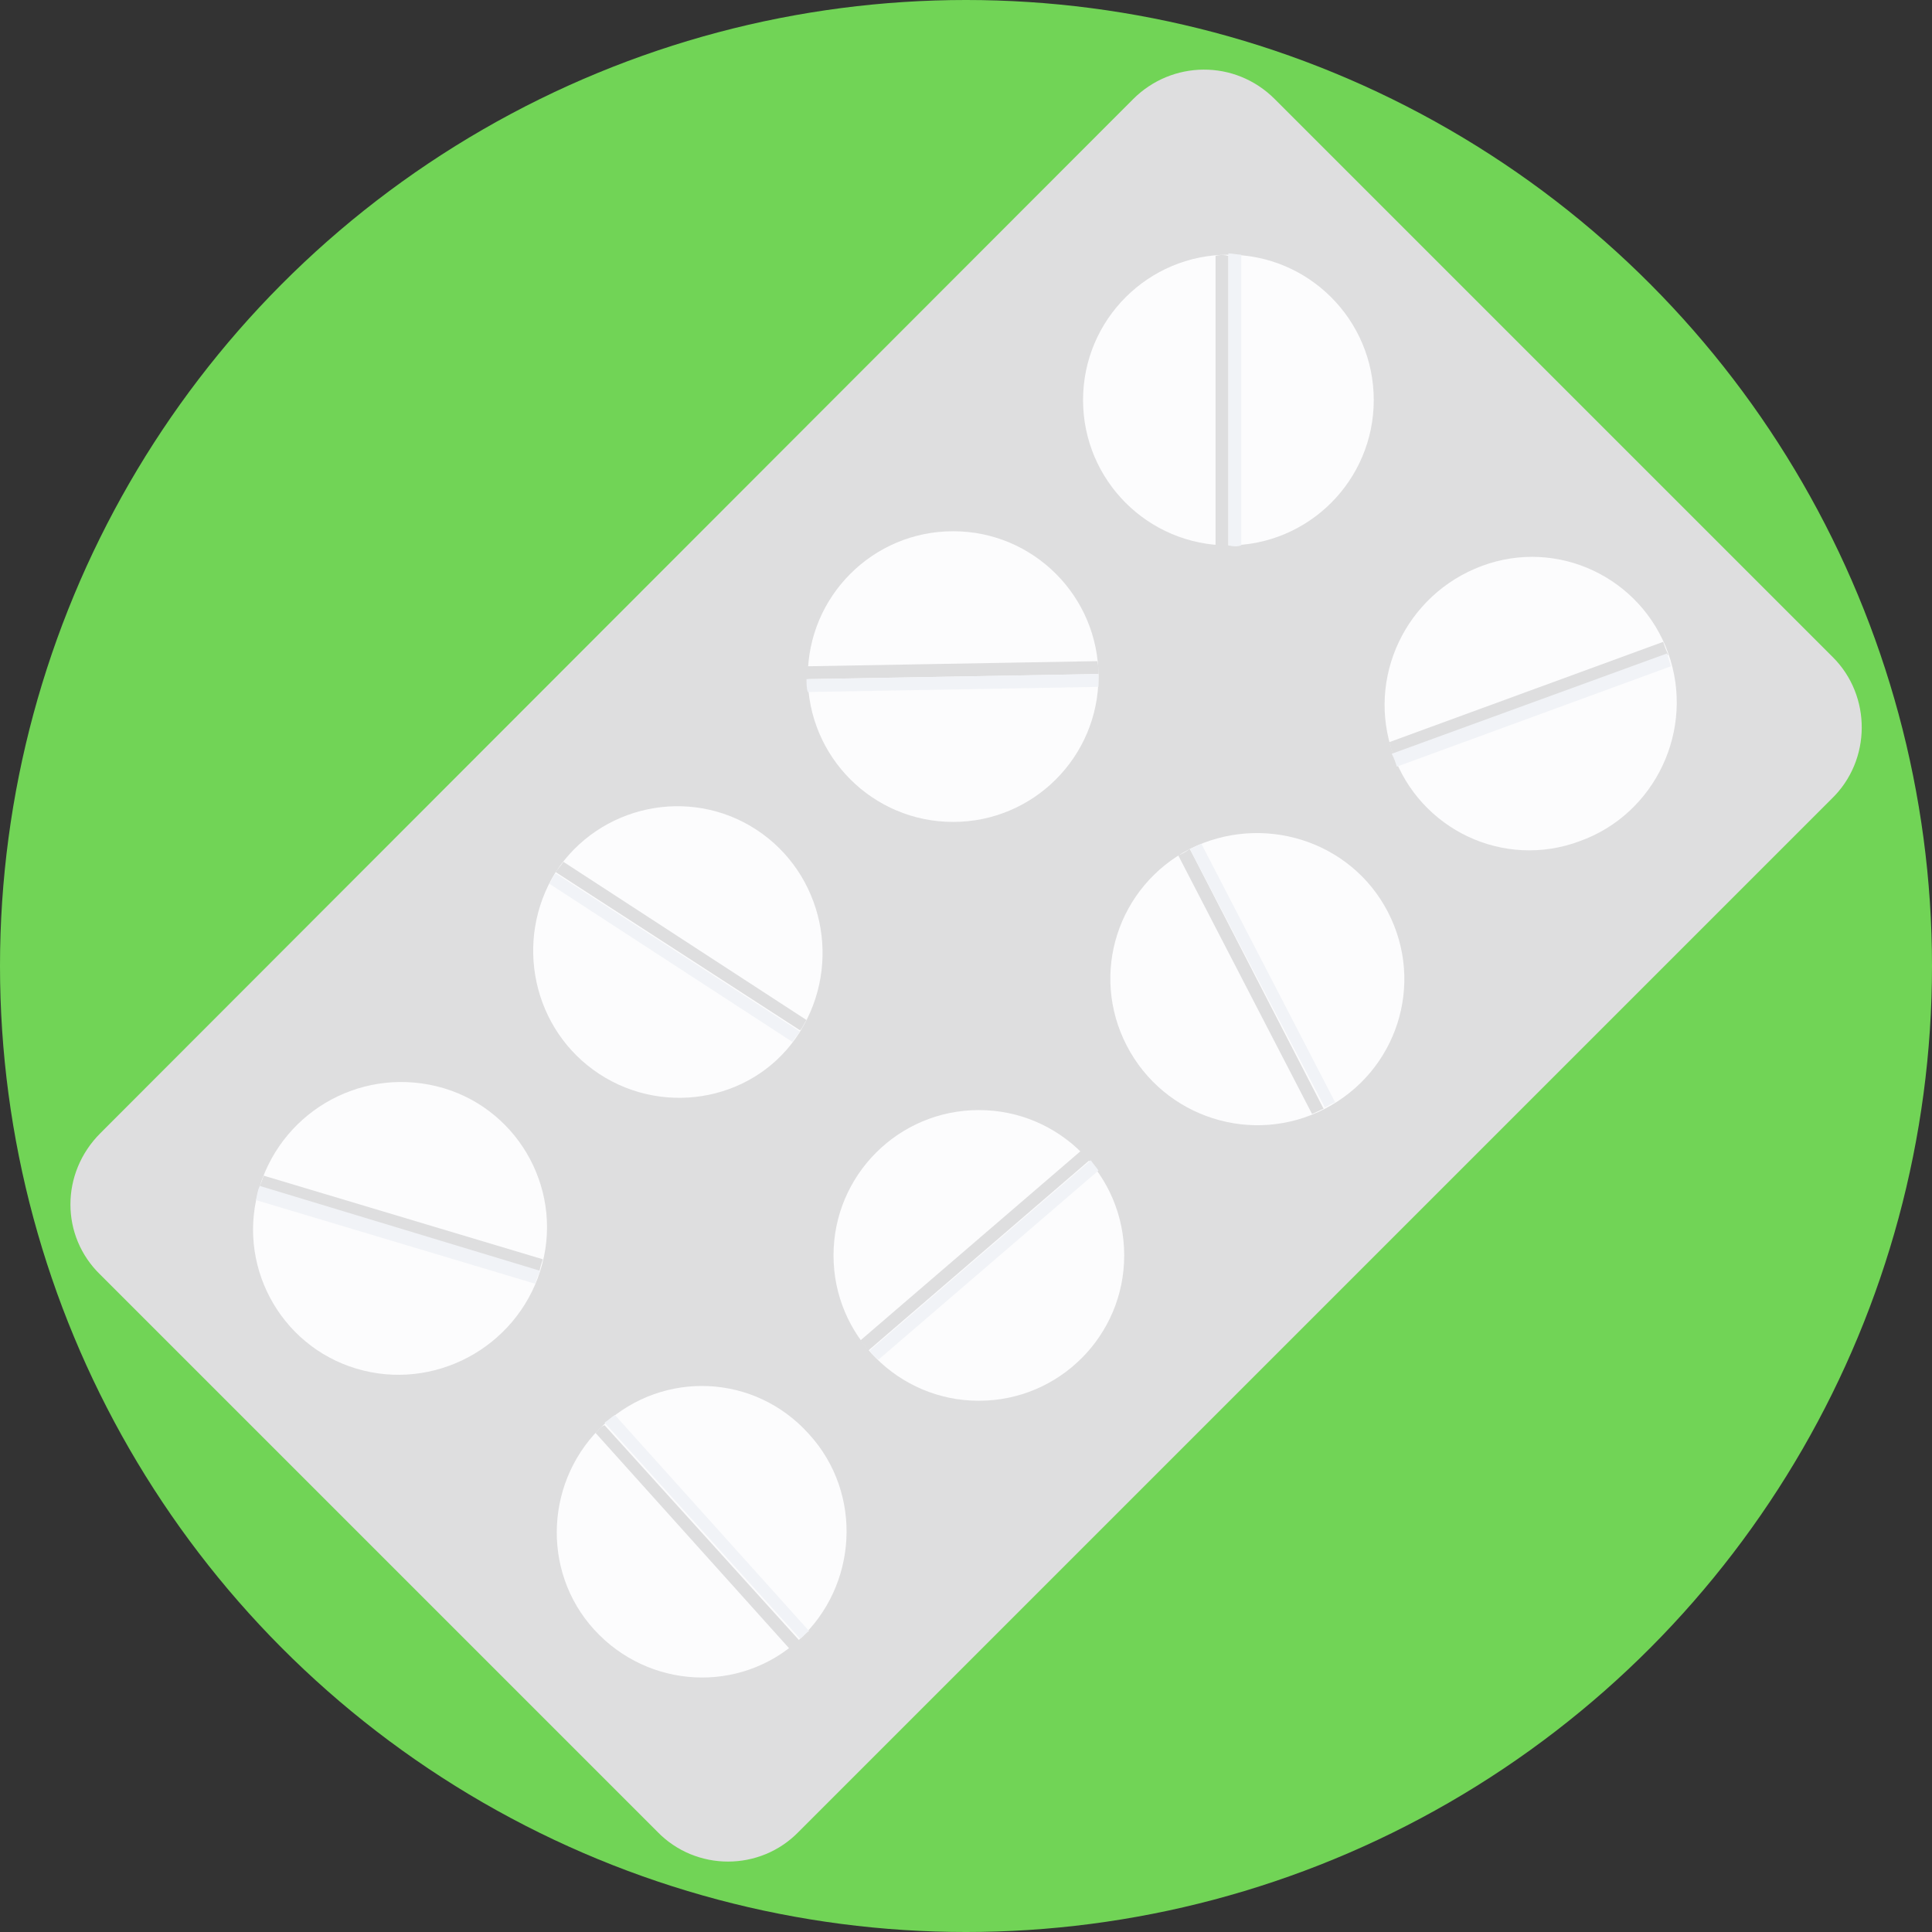 <?xml version="1.0" encoding="iso-8859-1"?>
<!-- Generator: Adobe Illustrator 19.0.0, SVG Export Plug-In . SVG Version: 6.00 Build 0)  -->
<svg version="1.1" id="Layer_1" xmlns="http://www.w3.org/2000/svg" xmlns:xlink="http://www.w3.org/1999/xlink" x="0px" y="0px"
	 viewBox="0 0 509.287 509.287" style="enable-background:new 0 0 509.287 509.287;" xml:space="preserve">
<rect x="0" y="0" width="509.287" height="509.287" fill="#333333" stroke="none"/>
<circle style="fill:#71D456;" cx="254.644" cy="254.644" r="254.644"/>
<path style="fill:#DEDEDF;" d="M483.179,173.266L336.021,26.109c-10.511-10.511-27.126-10.172-37.298,0L26.448,298.723
	c-10.511,10.511-10.511,27.126,0,37.298L173.266,482.84c10.172,10.511,27.126,10.511,37.298,0L482.84,210.564
	C493.351,200.392,493.351,183.438,483.179,173.266z"/>
<circle style="fill:#FCFCFD;" cx="323.815" cy="105.452" r="38.315"/>
<path style="fill:#DEDEDF;" d="M320.424,67.475v76.63c1.017,0,2.374,0.339,3.391,0.339v-76.97
	C322.797,67.136,321.441,67.136,320.424,67.475z"/>
<path style="fill:#F1F3F7;" d="M327.205,143.767v-76.63c-1.017,0-2.374-0.339-3.391-0.339v76.97
	C325.171,144.106,326.188,144.106,327.205,143.767z"/>
<path style="fill:#FCFCFD;" d="M416.381,221.754c-20.005,7.46-42.045-3.052-49.166-23.057c-7.121-20.005,3.391-42.045,23.396-49.505
	c20.005-7.46,42.045,3.052,49.166,23.057C446.898,192.254,436.387,214.633,416.381,221.754z"/>
<path style="fill:#DEDEDF;" d="M438.421,169.197l-72.223,26.448c0.339,1.017,0.678,2.374,1.017,3.391l72.562-26.448
	C439.099,171.232,438.76,170.215,438.421,169.197z"/>
<path style="fill:#F1F3F7;" d="M368.233,202.087l72.223-26.448c-0.339-1.017-0.678-2.374-1.017-3.391l-72.562,26.448
	C367.555,200.053,367.894,201.07,368.233,202.087z"/>
<circle style="fill:#FCFCFD;" cx="251.253" cy="178.352" r="38.315"/>
<path style="fill:#DEDEDF;" d="M289.229,174.283l-76.63,1.356c0,1.017,0,2.374,0,3.391l76.97-1.356
	C289.568,176.657,289.568,175.301,289.229,174.283z"/>
<path style="fill:#F1F3F7;" d="M212.938,182.421l76.63-1.356c0-1.017,0-2.374,0-3.391l-76.97,1.356
	C212.599,180.048,212.599,181.404,212.938,182.421z"/>
<path style="fill:#FCFCFD;" d="M365.86,240.403c9.833,18.988,2.373,42.045-16.615,51.878c-18.988,9.833-42.384,2.373-52.217-16.615
	c-9.833-18.988-2.374-42.045,16.615-51.878C332.63,214.294,356.026,221.415,365.86,240.403z"/>
<path style="fill:#DEDEDF;" d="M310.591,225.483l35.264,68.154c1.017-0.339,2.034-1.017,3.052-1.356l-35.264-68.493
	C312.625,224.466,311.608,225.144,310.591,225.483z"/>
<path style="fill:#F1F3F7;" d="M351.958,290.585l-35.264-68.154c-1.017,0.339-2.034,1.017-3.052,1.356l35.603,68.154
	C349.923,291.603,350.94,290.924,351.958,290.585z"/>
<path style="fill:#FCFCFD;" d="M158.008,283.126c-17.632-11.528-22.718-35.264-11.528-53.234
	c11.528-17.632,35.264-22.718,52.895-11.189c17.632,11.528,22.718,35.264,11.528,53.234
	C199.714,289.907,175.64,294.654,158.008,283.126z"/>
<path style="fill:#DEDEDF;" d="M212.599,268.885l-64.085-41.706c-0.678,1.017-1.356,1.695-2.034,2.713l64.424,41.706
	C211.581,270.919,211.921,269.902,212.599,268.885z"/>
<path style="fill:#F1F3F7;" d="M144.784,232.943l64.085,41.706c0.678-1.017,1.356-1.695,2.034-2.713l-64.424-41.706
	C145.801,230.909,145.462,231.926,144.784,232.943z"/>
<circle style="fill:#FCFCFD;" cx="258.034" cy="330.935" r="38.315"/>
<path style="fill:#DEDEDF;" d="M284.821,303.47l-57.981,49.844c0.678,1.017,1.356,1.695,2.034,2.713l58.321-50.183
	C286.517,304.827,285.838,304.148,284.821,303.47z"/>
<path style="fill:#F1F3F7;" d="M231.587,358.4l57.981-49.844c-0.678-1.017-1.356-1.695-2.034-2.713l-58.321,50.183
	C229.891,357.044,230.57,357.722,231.587,358.4z"/>
<path style="fill:#FCFCFD;" d="M93.923,360.774c-20.344-6.103-31.873-27.804-25.43-48.148s27.804-31.873,48.487-25.77
	c20.344,6.103,31.873,27.804,25.43,48.148C135.968,355.348,114.268,366.877,93.923,360.774z"/>
<path style="fill:#DEDEDF;" d="M143.089,331.952l-73.579-22.04c-0.339,1.017-0.678,2.034-1.356,3.391l73.918,22.379
	C142.411,333.987,142.75,332.97,143.089,331.952z"/>
<path style="fill:#F1F3F7;" d="M67.475,316.355l73.579,22.04c0.339-1.017,0.678-2.034,1.356-3.391l-73.918-22.379
	C67.815,313.981,67.815,314.999,67.475,316.355z"/>
<path style="fill:#FCFCFD;" d="M213.277,378.066c14.241,15.597,12.885,40.011-2.713,54.252
	c-15.597,14.241-39.672,12.885-53.913-2.713s-12.885-40.011,2.713-54.252S199.036,362.13,213.277,378.066z"/>
<path style="fill:#DEDEDF;" d="M156.991,377.727l51.2,56.964c1.017-0.678,1.695-1.356,2.713-2.034l-51.539-56.964
	C158.347,376.032,157.669,377.049,156.991,377.727z"/>
<path style="fill:#F1F3F7;" d="M213.277,429.944l-51.2-56.964c-1.017,0.678-1.695,1.356-2.713,2.034l51.539,56.964
	C211.581,431.64,212.26,430.623,213.277,429.944z"/>
<g>
</g>
<g>
</g>
<g>
</g>
<g>
</g>
<g>
</g>
<g>
</g>
<g>
</g>
<g>
</g>
<g>
</g>
<g>
</g>
<g>
</g>
<g>
</g>
<g>
</g>
<g>
</g>
<g>
</g>
</svg>
